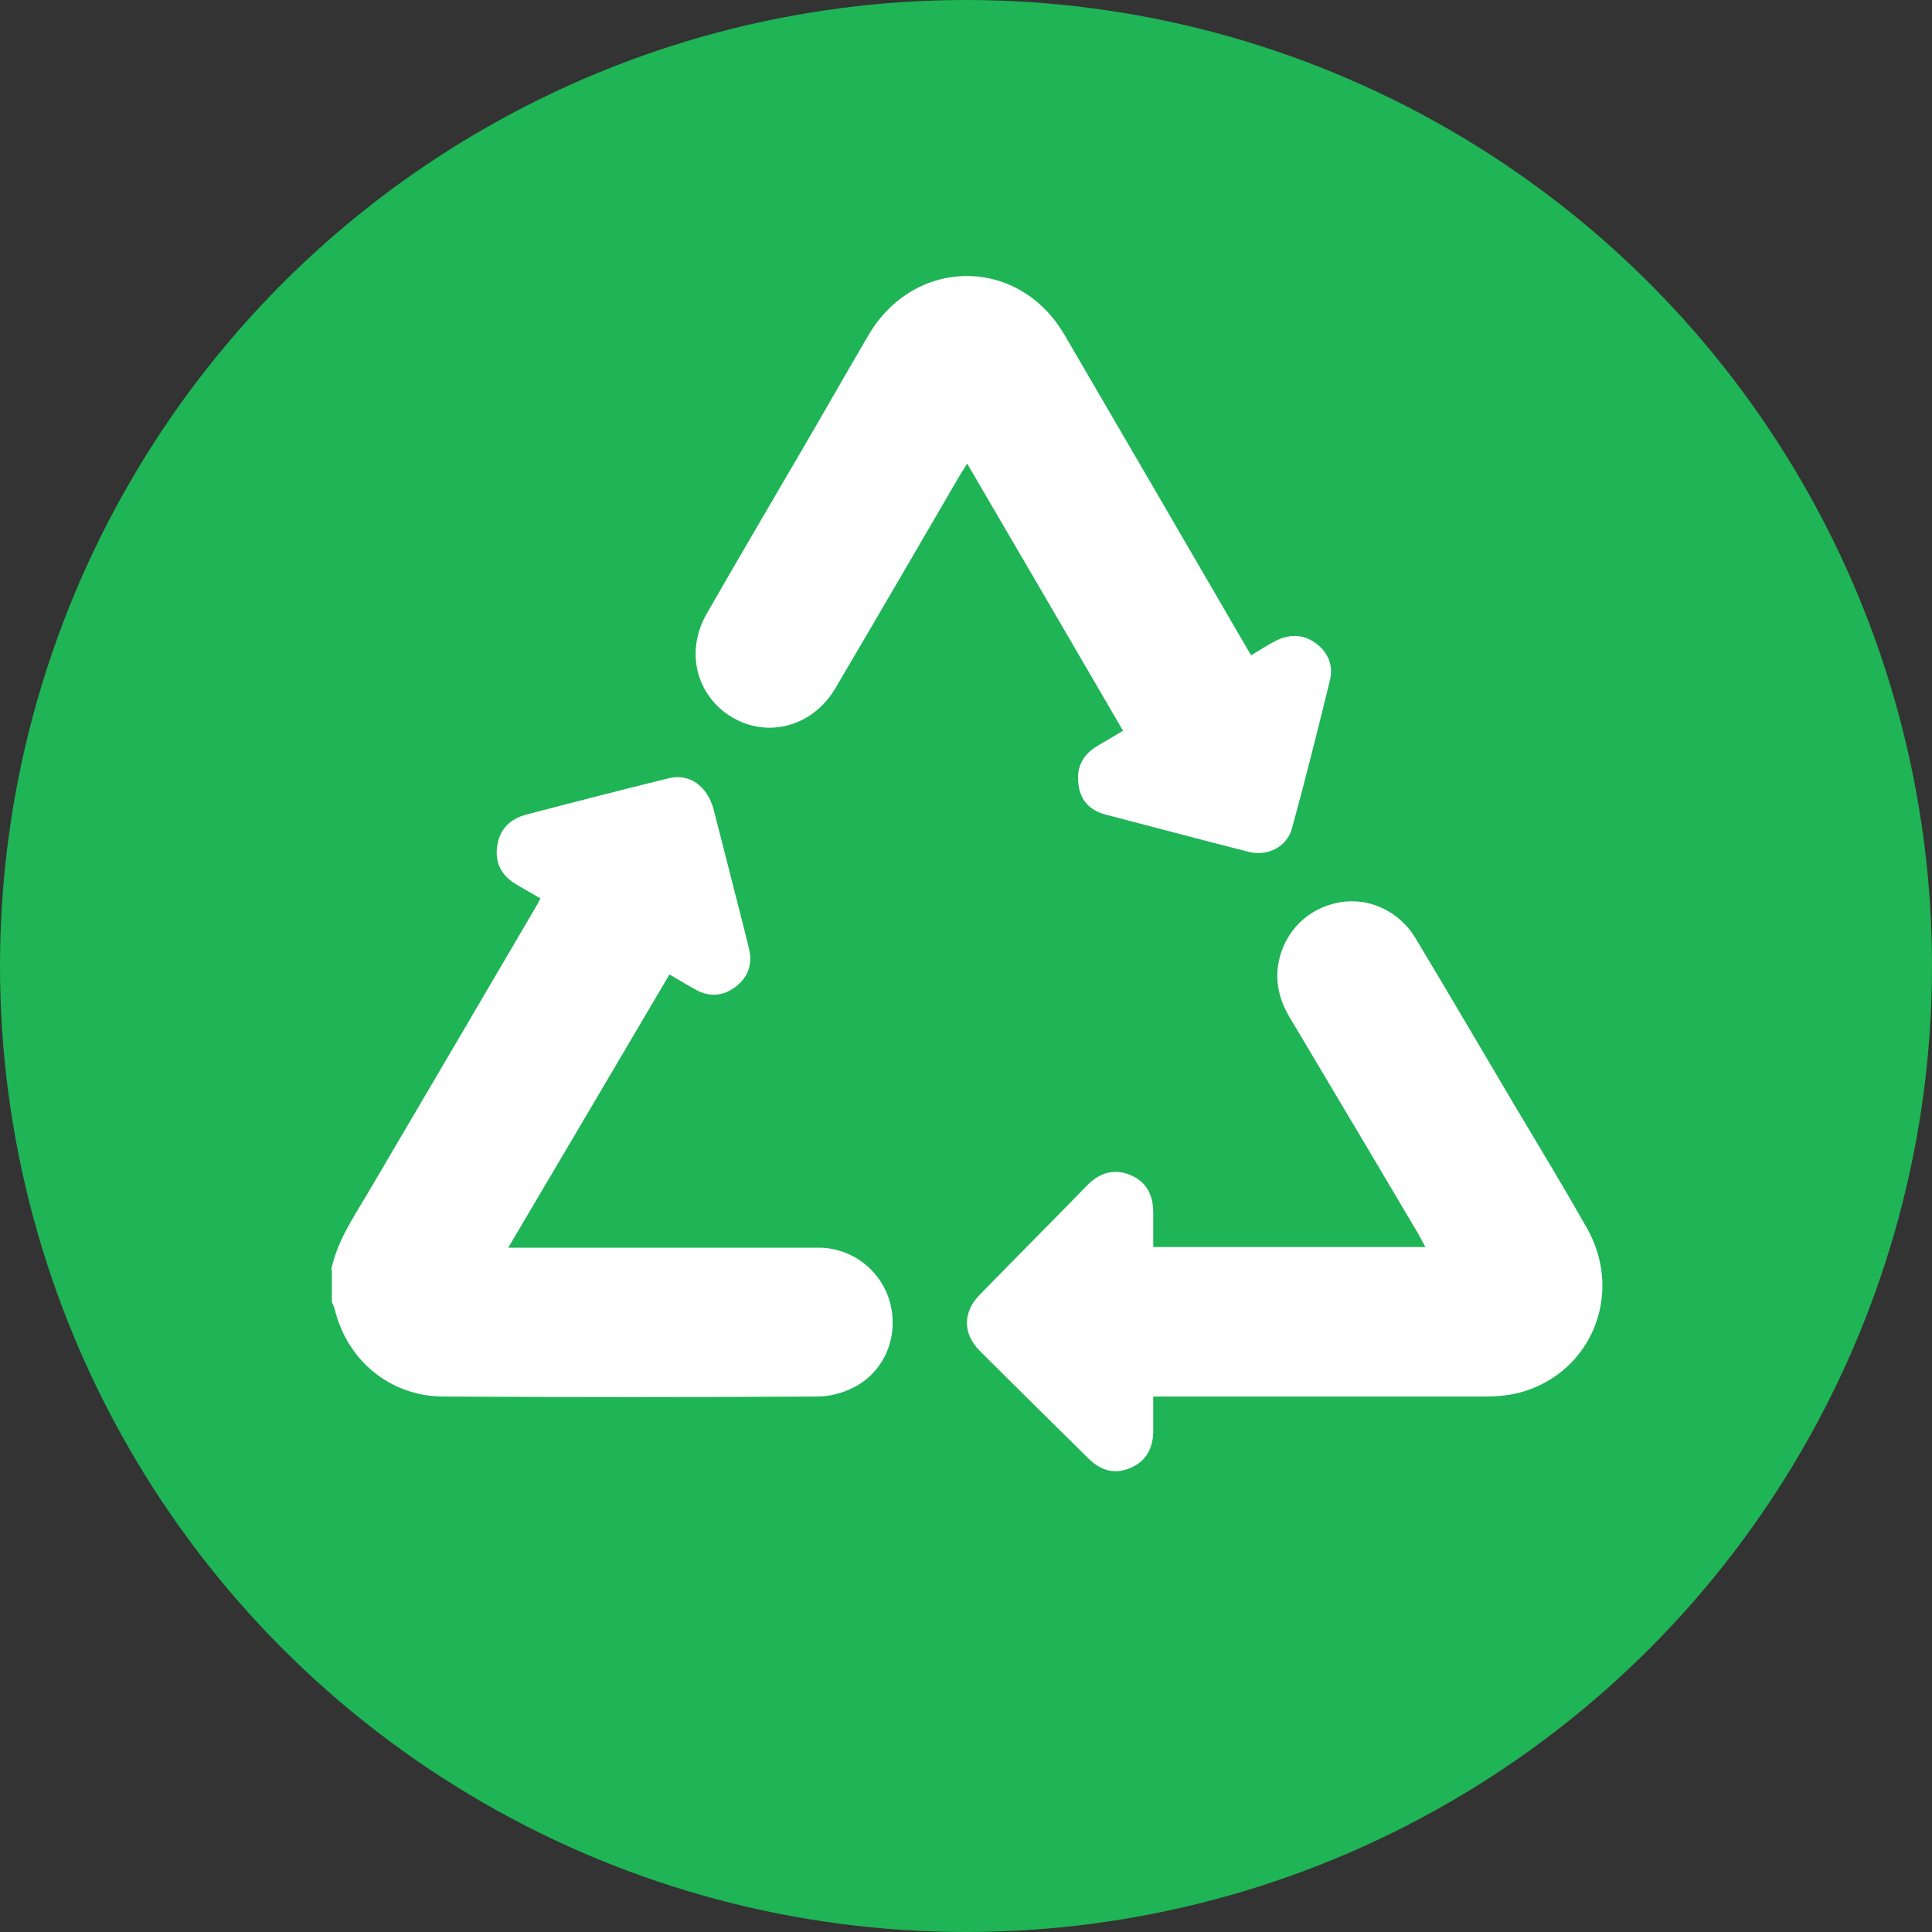 <svg width="35" height="35" viewBox="0 0 35 35" fill="none" xmlns="http://www.w3.org/2000/svg">
<rect x="0" y="0" width="35" height="35" fill="#333333" stroke="none"/>
<circle cx="17.5" cy="17.5" r="17.5" fill="#1FB456"/>
<path d="M6 23.004C6.103 22.506 6.377 22.093 6.632 21.668C7.646 19.943 8.66 18.218 9.674 16.487C9.711 16.427 9.747 16.36 9.79 16.275C9.638 16.19 9.498 16.105 9.358 16.026C9.091 15.868 8.964 15.643 9.006 15.334C9.049 15.024 9.237 14.835 9.535 14.757C10.391 14.532 11.247 14.313 12.104 14.101C12.486 14.003 12.814 14.234 12.93 14.671C13.112 15.382 13.294 16.093 13.476 16.809C13.507 16.943 13.543 17.07 13.573 17.204C13.634 17.483 13.543 17.714 13.324 17.878C13.094 18.054 12.838 18.066 12.589 17.921C12.444 17.842 12.304 17.757 12.128 17.653C11.162 19.293 10.197 20.927 9.207 22.603C9.328 22.603 9.401 22.603 9.48 22.603C11.265 22.603 13.045 22.603 14.83 22.603C15.45 22.603 15.984 23.034 16.13 23.623C16.282 24.237 16.009 24.868 15.45 25.142C15.256 25.239 15.019 25.3 14.806 25.3C12.553 25.312 10.294 25.312 8.041 25.3C7.075 25.3 6.285 24.65 6.061 23.708C6.049 23.666 6.03 23.63 6.012 23.587C6.012 23.393 6.012 23.198 6.012 23.004H6Z" fill="white"/>
<path d="M22.665 11.872C22.823 11.775 22.956 11.69 23.096 11.617C23.351 11.483 23.606 11.483 23.837 11.653C24.062 11.817 24.159 12.06 24.092 12.327C23.873 13.22 23.649 14.119 23.406 15.006C23.315 15.34 22.962 15.522 22.616 15.431C21.754 15.212 20.892 14.981 20.029 14.757C19.75 14.684 19.574 14.508 19.537 14.21C19.495 13.9 19.616 13.669 19.883 13.512C20.029 13.427 20.181 13.335 20.345 13.238C19.41 11.629 18.474 10.032 17.521 8.398C17.466 8.489 17.424 8.556 17.381 8.623C16.634 9.904 15.887 11.192 15.134 12.467C14.715 13.178 13.877 13.39 13.215 12.965C12.602 12.564 12.419 11.787 12.802 11.119C13.373 10.123 13.956 9.133 14.533 8.143C14.934 7.457 15.328 6.764 15.729 6.078C16.567 4.645 18.456 4.639 19.288 6.072C20.363 7.912 21.432 9.752 22.501 11.592C22.549 11.678 22.598 11.756 22.659 11.86L22.665 11.872Z" fill="white"/>
<path d="M20.892 22.591H25.823C25.774 22.506 25.738 22.433 25.701 22.366C24.924 21.049 24.141 19.737 23.357 18.419C23.175 18.109 23.096 17.781 23.163 17.429C23.278 16.864 23.697 16.451 24.262 16.348C24.791 16.251 25.343 16.5 25.641 16.992C26.236 17.982 26.819 18.978 27.408 19.974C27.858 20.727 28.313 21.48 28.744 22.239C29.424 23.429 28.835 24.875 27.536 25.227C27.329 25.282 27.104 25.3 26.892 25.3C24.979 25.3 23.072 25.3 21.159 25.3H20.892C20.892 25.518 20.892 25.719 20.892 25.919C20.892 26.223 20.77 26.466 20.491 26.587C20.199 26.721 19.938 26.642 19.713 26.417C19.057 25.767 18.401 25.124 17.746 24.468C17.442 24.164 17.442 23.775 17.739 23.466C18.389 22.798 19.045 22.142 19.695 21.474C19.914 21.249 20.175 21.164 20.473 21.285C20.77 21.407 20.892 21.65 20.892 21.966C20.892 22.16 20.892 22.354 20.892 22.573V22.591Z" fill="white"/>
</svg>
